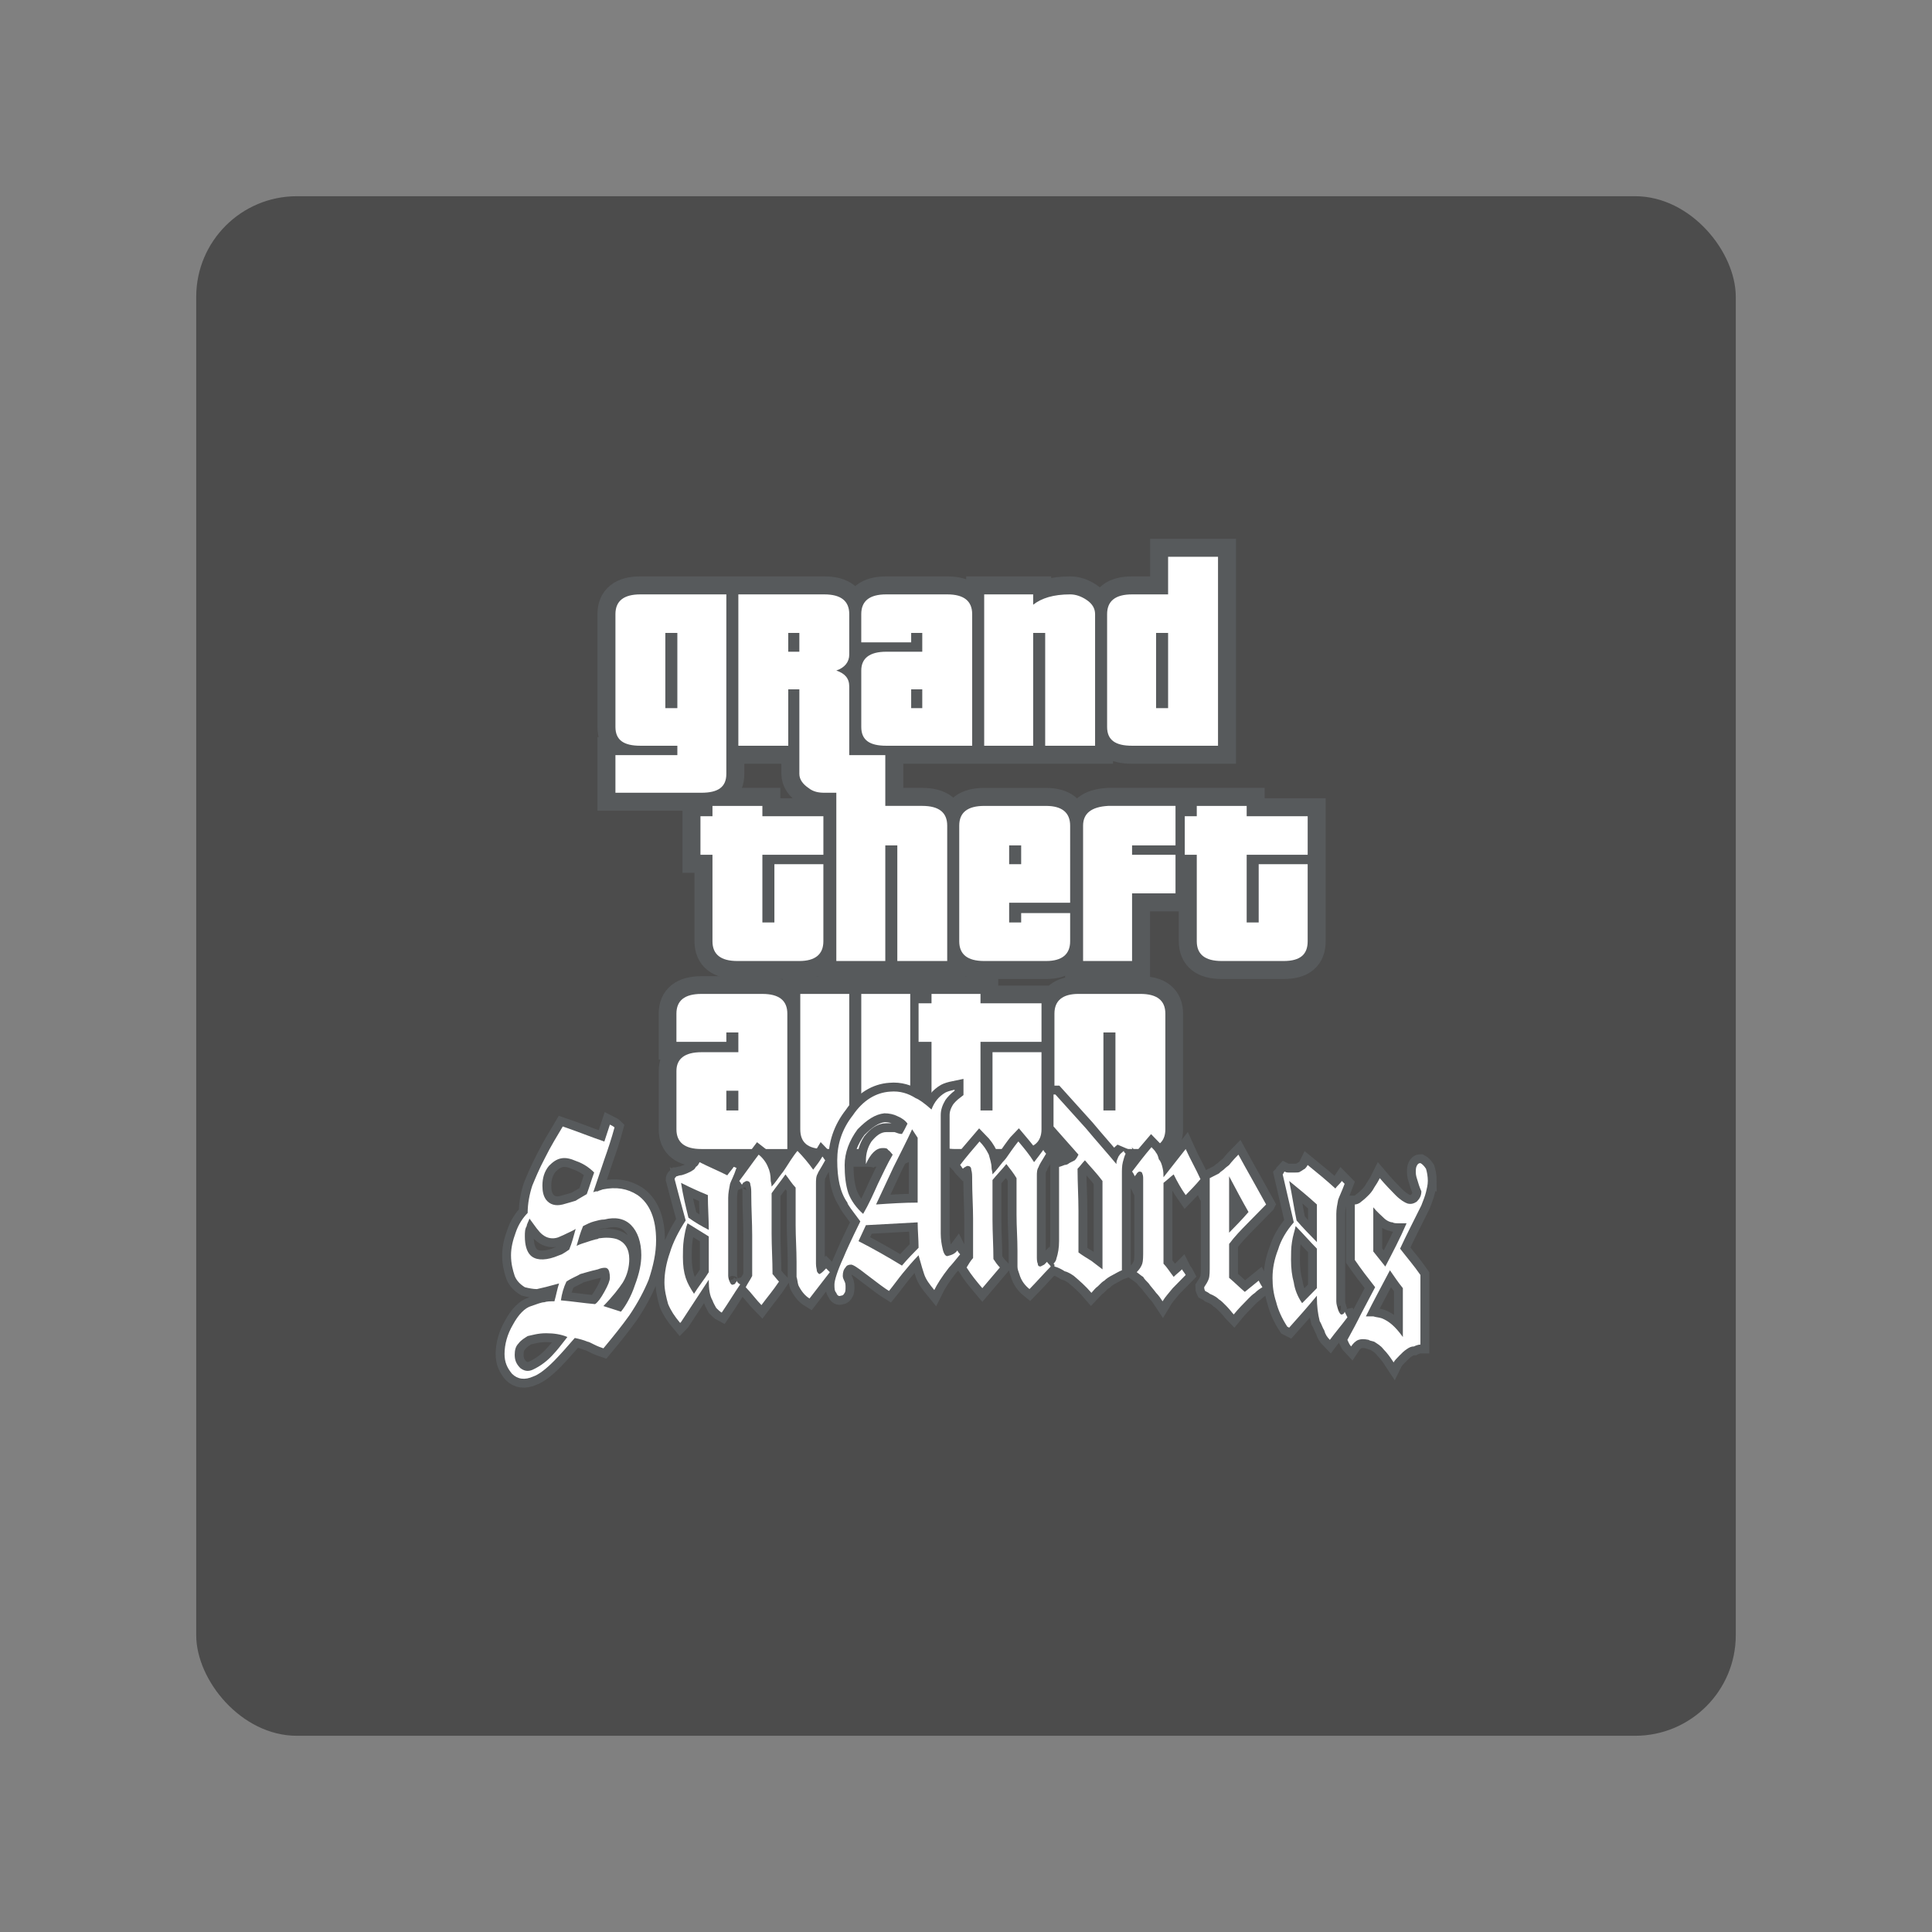 <?xml version="1.0" encoding="UTF-8" standalone="no"?>
<svg
   xmlns:dc="http://purl.org/dc/elements/1.1/"
   xmlns:cc="http://creativecommons.org/ns#"
   xmlns:rdf="http://www.w3.org/1999/02/22-rdf-syntax-ns#"
   xmlns:svg="http://www.w3.org/2000/svg"
   xmlns="http://www.w3.org/2000/svg"
   xmlns:sodipodi="http://sodipodi.sourceforge.net/DTD/sodipodi-0.dtd"
   xmlns:inkscape="http://www.inkscape.org/namespaces/inkscape"
   sodipodi:docname="gta_san_andreas.svg"
   inkscape:version="1.0.1 (3bc2e813f5, 2020-09-07)"
   version="1.1"
   id="svg2"
   viewBox="0 0 192 192"
   height="192"
   width="192"
   inkscape:export-filename="/home/jphilippe/inkscape/icônes/delta-github/png/gta_san_andreas.png"
   inkscape:export-xdpi="96"
   inkscape:export-ydpi="96">
  <rect x="0" y="0" width="192" height="192" fill="#808080" stroke="none"/>
  <sodipodi:namedview
     inkscape:document-rotation="0"
     inkscape:window-maximized="1"
     inkscape:window-y="30"
     inkscape:window-x="1920"
     inkscape:window-height="1022"
     inkscape:window-width="1680"
     units="px"
     showgrid="false"
     inkscape:current-layer="layer1"
     inkscape:document-units="px"
     inkscape:cy="-87.087035"
     inkscape:cx="-68.281852"
     inkscape:zoom="0.70710677"
     inkscape:pageshadow="2"
     inkscape:pageopacity="0.0"
     borderopacity="1.0"
     bordercolor="#666666"
     pagecolor="#ffffff"
     id="base"
     inkscape:snap-bbox="false"
     inkscape:object-paths="true"
     inkscape:snap-nodes="true"
     showguides="true"
     inkscape:guide-bbox="true"
     inkscape:snap-object-midpoints="true"
     inkscape:snap-center="true"
     inkscape:snap-global="true"
     inkscape:snap-intersection-paths="true"
     inkscape:snap-smooth-nodes="true"
     inkscape:snap-midpoints="true" />
  <defs
     id="defs4" />
  <g
     transform="translate(0,-860.362)"
     id="layer1"
     inkscape:groupmode="layer"
     inkscape:label="Calque 1">
    <g
       id="g944"
       transform="translate(0,-2.2617187e-5)">
      <rect
         style="fill:#4c4c4c;fill-opacity:1;fill-rule:evenodd;stroke:none;stroke-opacity:1"
         width="153"
         height="153"
         x="19.5"
         y="879.862"
         rx="10"
         id="rect955-3"
         ry="10" />
      <g
         id="g1323-6"
         transform="matrix(1.288,0,0,1.288,-27.631,-275.857)"
         style="stroke-width:0.776">
        <path
           id="path1166-7"
           fill="none"
           stroke="#000000"
           stroke-width="2.776"
           stroke-miterlimit="2.613"
           d="m 73.715,930.993 h -0.927 v 5.803 h 0.927 z m 48.634,23.791 c 0,1.015 -0.57,1.523 -1.854,1.523 H 115.718 c -1.284,0 -1.925,-0.507 -1.925,-1.523 v -6.673 h -0.927 v -2.974 h 0.927 v -0.798 h 3.85 v 0.798 h 4.707 v 2.974 h -4.707 v 5.222 h 0.927 v -4.497 h 3.779 z m -13.549,-3.699 v 5.222 h -3.779 v -10.445 c 0,-0.943 0.642,-1.451 1.925,-1.523 h 5.206 v 3.047 h -3.352 v 0.725 h 3.352 v 2.974 z m -8.557,-3.699 h -0.927 v 1.451 h 0.927 z m 3.779,7.398 c 0,1.015 -0.642,1.523 -1.854,1.523 h -4.778 c -1.284,0 -1.925,-0.507 -1.925,-1.523 v -8.921 c 0,-1.015 0.642,-1.523 1.925,-1.523 h 4.778 c 1.212,0 1.854,0.507 1.854,1.523 V 951.81 h -4.706 v 1.523 h 0.927 v -0.725 h 3.779 z m -13.335,1.523 v -8.921 h -0.927 v 8.921 h -3.779 v -12.983 h -0.927 c -0.428,0 -0.856,-0.073 -1.212,-0.363 -0.428,-0.29 -0.713,-0.653 -0.713,-1.088 v -6.528 h -0.856 v 4.352 h -3.851 v -11.678 h 6.632 c 1.284,0 1.925,0.508 1.925,1.523 v 3.119 c 0,0.58 -0.356,1.015 -0.998,1.233 0.642,0.218 0.998,0.58 0.998,1.233 v 5.295 h 2.781 v 2.901 0 1.015 h 2.852 c 1.284,0 1.925,0.507 1.925,1.523 v 10.445 z m -5.705,-1.523 c 0,1.015 -0.642,1.523 -1.854,1.523 h -4.778 c -1.284,0 -1.925,-0.507 -1.925,-1.523 v -6.673 h -0.927 v -2.974 h 0.927 v -0.798 h 3.851 v 0.798 h 4.707 v 2.974 h -4.707 v 5.222 h 0.927 v -4.497 h 3.779 z m -7.488,-12.911 c 0,1.015 -0.642,1.451 -1.925,1.451 h -6.632 v -2.901 h 4.778 v -0.726 h -2.852 c -1.284,0 -1.925,-0.435 -1.925,-1.451 v -8.704 c 0,-1.015 0.642,-1.523 1.925,-1.523 h 6.632 z m 5.634,-10.88 h -0.856 v 1.451 h 0.856 z m 9.484,4.352 h -0.856 v 1.451 h 0.856 z m -2.781,4.352 c -1.284,0 -1.925,-0.435 -1.925,-1.451 v -4.352 c 0,-0.943 0.642,-1.451 1.925,-1.451 h 2.781 v -1.451 h -0.856 v 0.726 h -3.851 v -2.176 c 0,-1.015 0.642,-1.523 1.925,-1.523 h 4.707 c 1.284,0 1.925,0.508 1.925,1.523 v 10.154 z m 12.265,0 v -8.704 h -0.927 v 8.704 h -3.779 v -11.678 h 3.779 v 0.798 c 0.642,-0.508 1.569,-0.798 2.852,-0.798 0.428,0 0.855,0.145 1.283,0.435 0.428,0.29 0.642,0.653 0.642,1.088 v 10.154 z m 9.484,-8.704 h -0.927 v 5.803 h 0.927 z m -2.781,8.704 c -1.283,0 -1.925,-0.435 -1.925,-1.451 v -8.704 c 0,-1.015 0.642,-1.523 1.925,-1.523 h 2.781 v -2.901 h 3.851 v 14.579 z"
           style="stroke:#575a5c;stroke-opacity:1" />
        <path
           id="path1168-5"
           fill="#ffffff"
           d="m 73.715,930.993 h -0.927 v 5.803 h 0.927 z m 48.634,23.791 c 0,1.015 -0.57,1.523 -1.854,1.523 H 115.718 c -1.284,0 -1.925,-0.508 -1.925,-1.523 v -6.673 h -0.927 v -2.974 h 0.927 v -0.798 h 3.85 v 0.798 h 4.707 v 2.974 h -4.707 v 5.222 h 0.927 v -4.497 h 3.779 z m -13.549,-3.699 v 5.222 h -3.779 v -10.445 c 0,-0.943 0.642,-1.451 1.925,-1.523 h 5.206 v 3.047 h -3.352 v 0.725 h 3.352 v 2.974 z m -8.557,-3.699 h -0.927 v 1.451 h 0.927 z m 3.779,7.398 c 0,1.015 -0.642,1.523 -1.854,1.523 h -4.778 c -1.284,0 -1.925,-0.508 -1.925,-1.523 v -8.921 c 0,-1.015 0.642,-1.523 1.925,-1.523 h 4.778 c 1.212,0 1.854,0.507 1.854,1.523 V 951.81 h -4.706 v 1.523 h 0.927 v -0.725 h 3.779 z m -13.335,1.523 v -8.921 h -0.927 v 8.921 h -3.779 v -12.983 h -0.927 c -0.428,0 -0.856,-0.073 -1.212,-0.363 -0.428,-0.29 -0.713,-0.653 -0.713,-1.088 v -6.528 h -0.856 v 4.352 h -3.851 v -11.678 h 6.632 c 1.284,0 1.925,0.508 1.925,1.523 v 3.119 c 0,0.58 -0.356,1.015 -0.998,1.233 0.642,0.218 0.998,0.58 0.998,1.233 v 5.295 h 2.781 v 2.901 0 1.015 h 2.852 c 1.284,0 1.925,0.507 1.925,1.523 v 10.445 z m -5.705,-1.523 c 0,1.015 -0.642,1.523 -1.854,1.523 h -4.778 c -1.284,0 -1.925,-0.508 -1.925,-1.523 v -6.673 h -0.927 v -2.974 h 0.927 v -0.798 h 3.851 v 0.798 h 4.707 v 2.974 h -4.707 v 5.222 h 0.927 v -4.497 h 3.779 z m -7.488,-12.911 c 0,1.015 -0.642,1.451 -1.925,1.451 h -6.632 v -2.901 h 4.778 v -0.726 h -2.852 c -1.284,0 -1.925,-0.435 -1.925,-1.451 v -8.704 c 0,-1.015 0.642,-1.523 1.925,-1.523 h 6.632 z m 5.634,-10.88 h -0.856 v 1.451 h 0.856 z m 9.484,4.352 h -0.856 v 1.451 h 0.856 z m -2.781,4.352 c -1.284,0 -1.925,-0.435 -1.925,-1.451 v -4.352 c 0,-0.943 0.642,-1.451 1.925,-1.451 h 2.781 v -1.451 h -0.856 v 0.726 h -3.851 v -2.176 c 0,-1.015 0.642,-1.523 1.925,-1.523 h 4.707 c 1.284,0 1.925,0.508 1.925,1.523 v 10.154 z m 12.265,0 v -8.704 h -0.927 v 8.704 h -3.779 v -11.678 h 3.779 v 0.798 c 0.642,-0.508 1.569,-0.798 2.852,-0.798 0.428,0 0.855,0.145 1.283,0.435 0.428,0.29 0.642,0.653 0.642,1.088 v 10.154 z m 9.484,-8.704 h -0.927 v 5.803 h 0.927 z m -2.781,8.704 c -1.283,0 -1.925,-0.435 -1.925,-1.451 v -8.704 c 0,-1.015 0.642,-1.523 1.925,-1.523 h 2.781 v -2.901 h 3.851 v 14.579 z"
           style="stroke-width:0.315" />
        <path
           id="path1170-3"
           fill="none"
           stroke="#000000"
           stroke-width="2.734"
           stroke-miterlimit="2.613"
           d="m 78.422,966.317 h -0.927 v 1.522 h 0.927 z m -2.852,4.497 c -1.284,0 -1.925,-0.508 -1.925,-1.523 v -4.498 c 0,-0.942 0.642,-1.45 1.925,-1.45 h 2.852 v -1.523 h -0.927 v 0.725 h -3.851 v -2.176 c 0,-1.016 0.642,-1.523 1.925,-1.523 h 4.707 c 1.284,0 1.925,0.507 1.925,1.523 v 10.445 z m 16.116,-1.523 c 0,1.015 -0.642,1.523 -1.854,1.523 h -4.777 c -1.284,0 -1.854,-0.508 -1.854,-1.523 v -10.445 h 3.779 v 8.994 h 0.927 v -8.994 h 3.779 z m 10.126,0 c 0,1.015 -0.642,1.523 -1.854,1.523 h -4.778 c -1.284,0 -1.854,-0.508 -1.854,-1.523 v -6.746 h -0.998 v -2.974 h 0.998 v -0.725 h 3.779 v 0.725 h 4.707 v 2.974 h -4.707 v 5.295 h 0.927 v -4.497 h 3.779 z m 5.705,-7.471 h -0.927 v 6.02 h 0.927 z m 3.851,7.471 c 0,1.015 -0.642,1.523 -1.925,1.523 h -4.778 c -1.212,0 -1.854,-0.508 -1.854,-1.523 v -8.922 c 0,-1.016 0.642,-1.523 1.854,-1.523 h 4.778 c 1.283,0 1.925,0.507 1.925,1.523 z"
           style="fill:#575a5c;fill-opacity:1;stroke:#575a5c;stroke-opacity:1" />
        <path
           id="path1172-5"
           fill="#ffffff"
           d="m 78.422,966.317 h -0.927 v 1.522 h 0.927 z m -2.852,4.497 c -1.284,0 -1.925,-0.508 -1.925,-1.523 v -4.498 c 0,-0.942 0.642,-1.45 1.925,-1.45 h 2.852 v -1.523 h -0.927 v 0.725 h -3.851 v -2.176 c 0,-1.016 0.642,-1.523 1.925,-1.523 h 4.707 c 1.284,0 1.925,0.507 1.925,1.523 v 10.445 z"
           style="stroke-width:0.315" />
        <path
           id="path1174-6"
           fill="#ffffff"
           d="m 91.685,969.29 c 0,1.015 -0.642,1.523 -1.854,1.523 h -4.777 c -1.284,0 -1.854,-0.508 -1.854,-1.523 v -10.445 h 3.779 v 8.994 h 0.927 v -8.994 h 3.779 z"
           style="stroke-width:0.315" />
        <path
           id="path1176-2"
           fill="#ffffff"
           d="m 101.812,969.29 c 0,1.015 -0.642,1.523 -1.854,1.523 h -4.778 c -1.284,0 -1.854,-0.508 -1.854,-1.523 v -6.746 h -0.998 v -2.974 h 0.998 v -0.725 h 3.779 v 0.725 h 4.707 v 2.974 h -4.707 v 5.295 h 0.927 v -4.497 h 3.779 z"
           style="stroke-width:0.315" />
        <path
           id="path1178-9"
           fill="#ffffff"
           d="m 107.517,961.819 h -0.927 v 6.02 h 0.927 z m 3.851,7.471 c 0,1.015 -0.642,1.523 -1.925,1.523 h -4.778 c -1.212,0 -1.854,-0.508 -1.854,-1.523 v -8.922 c 0,-1.016 0.642,-1.523 1.854,-1.523 h 4.778 c 1.283,0 1.925,0.507 1.925,1.523 z"
           style="stroke-width:0.315" />
        <path
           id="path1180-1"
           fill="none"
           stroke="#000000"
           stroke-width="1.367"
           stroke-miterlimit="2.613"
           d="m 72.075,977.848 c 0,1.016 -0.214,1.959 -0.57,3.047 -0.356,0.871 -0.856,1.814 -1.497,2.757 -0.571,0.799 -1.212,1.596 -1.997,2.539 -0.214,-0.073 -0.428,-0.144 -0.713,-0.29 -0.285,-0.144 -0.428,-0.218 -0.499,-0.218 -0.357,-0.144 -0.642,-0.218 -0.998,-0.29 -0.57,0.652 -1.07,1.233 -1.569,1.741 -0.642,0.653 -1.212,1.089 -1.64,1.233 -0.642,0.29 -1.212,0.217 -1.64,-0.218 -0.357,-0.435 -0.571,-0.87 -0.571,-1.524 0,-0.725 0.214,-1.523 0.642,-2.248 0.428,-0.798 0.927,-1.306 1.426,-1.45 0.428,-0.145 0.784,-0.291 0.998,-0.291 0.214,-0.073 0.428,-0.073 0.784,-0.073 0.143,-0.507 0.214,-0.943 0.357,-1.377 -0.785,0.218 -1.355,0.363 -1.711,0.435 -0.285,0 -0.642,-0.072 -0.927,-0.144 -0.356,-0.218 -0.642,-0.507 -0.784,-0.87 -0.143,-0.435 -0.285,-0.943 -0.285,-1.596 0,-0.581 0.143,-1.161 0.357,-1.74 0.214,-0.653 0.57,-1.161 0.927,-1.525 0,-0.725 0.143,-1.45 0.356,-2.103 0.214,-0.508 0.499,-1.233 0.998,-2.176 0.428,-0.87 0.927,-1.668 1.355,-2.393 1.07,0.363 2.139,0.798 3.209,1.161 0.143,-0.435 0.285,-0.871 0.428,-1.306 0.143,0.072 0.285,0.145 0.356,0.217 -0.214,0.798 -0.499,1.669 -0.784,2.466 -0.285,0.871 -0.571,1.669 -0.856,2.539 0.143,-0.073 0.214,-0.073 0.356,-0.073 0.071,-0.072 0.214,-0.072 0.356,-0.145 1.07,-0.218 1.925,-0.072 2.71,0.435 0.927,0.652 1.426,1.813 1.426,3.481 z m -4.778,-5.222 c -0.428,-0.435 -0.927,-0.725 -1.355,-0.87 -0.499,-0.218 -0.856,-0.291 -1.212,-0.218 -0.356,0.072 -0.642,0.29 -0.927,0.58 -0.356,0.435 -0.499,0.943 -0.499,1.523 0,0.435 0.071,0.797 0.285,1.088 0.285,0.363 0.713,0.507 1.284,0.363 0.499,-0.144 0.784,-0.218 0.998,-0.29 0.214,-0.145 0.499,-0.291 0.856,-0.509 0.214,-0.581 0.356,-1.089 0.57,-1.669 z m 3.637,6.383 c 0,-1.015 -0.285,-1.814 -0.785,-2.321 -0.499,-0.508 -1.212,-0.653 -2.068,-0.435 -0.285,0 -0.499,0.073 -0.785,0.145 -0.285,0.073 -0.57,0.218 -0.856,0.363 -0.214,0.509 -0.356,1.016 -0.499,1.524 0.285,-0.144 0.57,-0.218 0.784,-0.29 0.214,-0.073 0.428,-0.145 0.713,-0.217 0.143,0 0.214,-0.073 0.214,-0.073 0.499,-0.072 0.998,-0.072 1.426,0.073 0.57,0.217 0.927,0.725 0.927,1.523 0,0.581 -0.143,1.233 -0.499,1.814 -0.285,0.435 -0.784,1.088 -1.497,1.814 0.428,0.145 0.927,0.29 1.355,0.435 0.356,-0.435 0.784,-1.161 1.07,-2.031 0.357,-0.944 0.499,-1.669 0.499,-2.322 z m -5.063,-2.031 c -0.214,0.145 -0.428,0.218 -0.713,0.363 -0.285,0.146 -0.499,0.218 -0.642,0.291 -0.428,0.144 -0.856,0.072 -1.212,-0.218 -0.285,-0.218 -0.57,-0.653 -0.998,-1.233 -0.071,0.218 -0.214,0.435 -0.214,0.58 -0.143,0.218 -0.143,0.508 -0.143,0.798 0,0.653 0.143,1.161 0.428,1.45 0.357,0.363 0.998,0.435 1.854,0.145 0.214,-0.073 0.357,-0.145 0.57,-0.217 0.143,-0.073 0.357,-0.218 0.57,-0.363 0.214,-0.508 0.357,-1.089 0.5,-1.597 z m 2.639,3.772 c 0,-0.363 -0.071,-0.652 -0.214,-0.725 -0.071,-0.073 -0.357,-0.073 -0.713,0.073 -0.642,0.144 -1.07,0.29 -1.355,0.363 -0.214,0.145 -0.642,0.29 -1.07,0.58 -0.214,0.435 -0.357,0.943 -0.428,1.45 0.856,0.072 1.783,0.218 2.638,0.29 0.214,-0.145 0.428,-0.435 0.713,-0.943 0.286,-0.509 0.428,-0.871 0.428,-1.089 z m -3.28,4.569 c -0.499,-0.218 -1.07,-0.291 -1.64,-0.291 -0.642,0 -1.07,0.146 -1.426,0.218 -0.214,0.145 -0.499,0.291 -0.713,0.58 -0.214,0.218 -0.285,0.507 -0.285,0.871 0,0.435 0.143,0.725 0.428,1.015 0.285,0.218 0.57,0.291 0.927,0.146 0.642,-0.291 1.212,-0.726 1.711,-1.306 0.142,-0.144 0.499,-0.58 0.998,-1.232 z m 13.335,-4.062 c -0.499,0.726 -0.927,1.451 -1.426,2.176 -0.143,-0.073 -0.285,-0.218 -0.428,-0.363 -0.071,-0.145 -0.214,-0.363 -0.285,-0.58 -0.214,-0.363 -0.285,-0.871 -0.285,-1.523 v -0.073 c -0.713,1.089 -1.426,2.176 -2.139,3.264 l -0.071,0.073 c -0.428,-0.508 -0.713,-0.943 -0.927,-1.451 -0.143,-0.507 -0.285,-1.088 -0.285,-1.668 0,-0.725 0.143,-1.523 0.428,-2.321 0.214,-0.725 0.642,-1.595 1.212,-2.465 -0.285,-1.016 -0.571,-2.103 -0.856,-3.192 0,-0.072 0.071,-0.145 0.143,-0.217 0.071,0 0.214,-0.073 0.285,-0.073 0.143,0 0.285,-0.073 0.499,-0.145 0.143,-0.073 0.356,-0.146 0.428,-0.218 0.143,-0.073 0.214,-0.145 0.285,-0.291 0.143,-0.072 0.214,-0.218 0.285,-0.363 0.713,0.363 1.426,0.653 2.139,1.016 0.143,-0.218 0.356,-0.435 0.499,-0.653 0.071,0 0.143,0.073 0.214,0.073 -0.214,0.653 -0.428,1.016 -0.499,1.233 -0.071,0.363 -0.143,0.725 -0.143,1.088 0,1.015 0,2.031 0,3.047 0,0.942 0,1.957 0,2.974 0,0.144 0.071,0.363 0.143,0.507 0.071,0.144 0.143,0.218 0.285,0.144 0.071,0 0.143,-0.073 0.143,-0.144 0.071,0 0.071,-0.072 0.071,-0.145 0.072,0.144 0.143,0.216 0.286,0.289 z m -2.425,-4.206 c 0,-0.87 -0.071,-1.741 -0.071,-2.684 -0.713,-0.291 -1.355,-0.581 -2.068,-0.943 0.143,0.943 0.357,1.814 0.571,2.684 0.499,0.362 0.998,0.652 1.569,0.943 z m 0,3.263 c 0,-0.943 0,-1.813 0,-2.756 -0.571,-0.363 -1.07,-0.652 -1.64,-1.016 -0.143,0.363 -0.214,0.798 -0.285,1.233 -0.071,0.507 -0.071,0.943 -0.071,1.377 0,0.653 0.071,1.16 0.214,1.596 0.143,0.435 0.356,0.798 0.642,1.233 0.357,-0.58 0.784,-1.088 1.141,-1.669 z m 9.342,0 c -0.499,0.653 -1.07,1.378 -1.569,2.032 -0.357,-0.218 -0.642,-0.58 -0.856,-1.016 -0.071,-0.218 -0.071,-0.435 -0.143,-0.652 0,-0.218 0,-0.58 0,-1.16 0,-0.943 -0.071,-1.885 -0.071,-2.829 0,-0.944 0,-1.959 0,-2.901 -0.285,-0.29 -0.499,-0.653 -0.784,-1.016 -0.356,0.508 -0.713,0.943 -1.07,1.451 0,1.015 0,2.031 0,3.118 0,1.016 0.071,2.031 0.071,3.119 0.143,0.145 0.285,0.363 0.499,0.58 -0.428,0.652 -0.927,1.233 -1.355,1.813 -0.428,-0.435 -0.785,-0.943 -1.212,-1.378 0.143,-0.29 0.356,-0.581 0.499,-0.87 0,-1.016 0,-2.103 0,-3.119 0,-1.015 -0.071,-2.103 -0.071,-3.118 0,-0.363 0,-0.58 -0.071,-0.798 0,-0.218 -0.143,-0.29 -0.285,-0.29 -0.071,0 -0.143,0.072 -0.285,0.144 0,0.073 -0.071,0.073 -0.071,0.144 -0.071,-0.072 -0.143,-0.217 -0.214,-0.29 0.499,-0.653 0.998,-1.378 1.497,-2.032 0.285,0.218 0.57,0.58 0.713,0.943 0.143,0.291 0.214,0.653 0.214,1.016 0,0.145 0.071,0.291 0.071,0.507 0.285,-0.29 0.499,-0.652 0.785,-1.015 0.071,-0.073 0.214,-0.291 0.356,-0.508 0.499,-0.797 0.785,-1.16 0.856,-1.233 0.428,0.435 0.856,0.943 1.212,1.45 0.285,-0.363 0.499,-0.652 0.713,-1.015 0.071,0.072 0.143,0.217 0.214,0.29 -0.356,0.653 -0.57,0.943 -0.57,1.016 -0.143,0.218 -0.143,0.507 -0.143,0.798 0,1.015 0,2.031 0,3.046 0,1.089 0,2.103 0,3.119 0,0.29 0.071,0.435 0.071,0.581 0.071,0.144 0.143,0.217 0.214,0.217 0,0 0.143,-0.073 0.285,-0.217 0.071,-0.073 0.143,-0.144 0.214,-0.218 0.071,0.072 0.214,0.217 0.285,0.289 z m 10.055,-1.378 c -0.356,0.435 -0.642,0.797 -0.856,1.015 -0.57,0.726 -0.927,1.306 -1.141,1.741 -0.357,-0.435 -0.642,-0.798 -0.784,-1.233 -0.071,-0.217 -0.214,-0.653 -0.428,-1.451 -0.428,0.435 -0.856,0.942 -1.212,1.378 -0.356,0.435 -0.713,0.943 -1.07,1.378 -0.357,-0.218 -0.927,-0.653 -1.783,-1.306 -0.642,-0.508 -0.998,-0.726 -1.141,-0.726 -0.214,0 -0.356,0.073 -0.428,0.218 -0.143,0.146 -0.214,0.363 -0.214,0.653 0,0.144 0.071,0.29 0.143,0.435 0.071,0.144 0.071,0.29 0.071,0.435 0,0.144 0,0.363 -0.071,0.435 -0.071,0.145 -0.143,0.218 -0.285,0.218 -0.143,0.072 -0.285,0 -0.357,-0.218 -0.143,-0.144 -0.143,-0.363 -0.143,-0.653 0,-0.29 0.214,-1.015 0.713,-2.103 0.143,-0.363 0.57,-1.306 1.284,-2.756 -0.642,-0.87 -0.998,-1.306 -0.998,-1.45 -0.57,-0.799 -0.784,-1.886 -0.784,-3.265 0,-1.233 0.357,-2.393 1.212,-3.482 0.785,-1.159 1.783,-1.74 2.852,-1.814 0.785,-0.072 1.426,0.145 1.997,0.507 0.214,0.073 0.642,0.363 1.212,0.871 0.214,-0.58 0.571,-1.016 1.07,-1.306 0.143,-0.073 0.356,-0.145 0.713,-0.218 v 0.073 c -0.285,0.217 -0.57,0.507 -0.713,0.725 -0.214,0.363 -0.357,0.725 -0.357,1.16 0,1.523 0,3.047 0,4.569 0,1.522 0,3.047 0,4.569 0,0.435 0.071,0.87 0.143,1.16 0.071,0.363 0.214,0.581 0.356,0.581 0.285,-0.073 0.57,-0.144 0.784,-0.435 0.073,0.148 0.144,0.22 0.215,0.293 z m -3.28,-3.989 c 0,-0.87 0,-1.668 0,-2.539 0,-0.798 0,-1.668 0,-2.466 -0.143,-0.218 -0.285,-0.435 -0.428,-0.652 -0.428,0.943 -0.927,1.886 -1.426,2.901 -0.428,0.943 -0.927,1.959 -1.355,2.901 1.07,-0.073 2.14,-0.145 3.21,-0.145 z m -0.784,-6.093 c -0.143,-0.218 -0.428,-0.435 -0.784,-0.58 -0.285,-0.145 -0.642,-0.218 -0.998,-0.218 -0.713,0.073 -1.355,0.508 -2.068,1.233 -0.642,0.87 -0.998,1.813 -0.998,2.756 0,0.799 0.071,1.523 0.285,2.176 0.214,0.58 0.642,1.16 1.141,1.596 0.428,-0.725 0.784,-1.524 1.141,-2.321 0.357,-0.726 0.713,-1.524 1.141,-2.249 -0.143,-0.145 -0.214,-0.29 -0.356,-0.363 -0.071,-0.145 -0.214,-0.145 -0.428,-0.145 -0.499,0 -0.927,0.435 -1.284,1.233 0,0 0,-0.145 0,-0.29 0,-0.507 0.143,-1.016 0.428,-1.45 0.357,-0.435 0.713,-0.725 1.141,-0.725 0.356,0 0.57,0 0.642,0 0.214,0.072 0.356,0.145 0.57,0.145 0.143,-0.217 0.286,-0.508 0.428,-0.798 z m 0.856,9.574 c 0,-0.652 -0.071,-1.306 -0.071,-1.958 -1.284,0.073 -2.638,0.145 -3.993,0.218 -0.214,0.435 -0.357,0.797 -0.571,1.233 1.141,0.58 2.282,1.233 3.352,1.886 0.428,-0.507 0.856,-0.943 1.284,-1.378 z m 10.198,1.451 c -0.571,0.58 -1.07,1.161 -1.64,1.74 -0.357,-0.29 -0.641,-0.652 -0.784,-1.16 -0.072,-0.217 -0.143,-0.363 -0.143,-0.58 0,-0.291 0,-0.653 0,-1.233 0,-0.943 -0.072,-1.813 -0.072,-2.756 0,-0.943 0,-1.886 0,-2.829 -0.213,-0.363 -0.499,-0.725 -0.785,-1.089 -0.356,0.435 -0.713,0.798 -1.07,1.233 0,1.016 0,2.031 0,3.047 0,1.016 0.071,2.031 0.071,3.047 0.143,0.218 0.286,0.435 0.499,0.652 -0.499,0.58 -0.927,1.089 -1.355,1.596 -0.428,-0.507 -0.855,-1.016 -1.212,-1.596 0.143,-0.218 0.285,-0.507 0.499,-0.725 0,-1.015 0,-2.031 0,-3.047 0,-0.943 -0.071,-1.958 -0.071,-2.974 0,-0.363 0,-0.581 -0.071,-0.799 0,-0.218 -0.143,-0.29 -0.286,-0.29 -0.071,0 -0.143,0.072 -0.285,0.144 0,0 0,0 -0.071,0.073 -0.071,-0.073 -0.143,-0.217 -0.214,-0.291 0.499,-0.652 0.998,-1.233 1.497,-1.813 0.285,0.29 0.499,0.58 0.714,1.015 0.071,0.291 0.213,0.653 0.213,1.016 0,0.145 0.072,0.29 0.072,0.507 0.285,-0.29 0.499,-0.58 0.785,-0.943 0.071,-0.072 0.214,-0.218 0.357,-0.434 0.499,-0.726 0.784,-1.089 0.855,-1.161 0.428,0.508 0.855,1.015 1.212,1.596 0.285,-0.363 0.499,-0.652 0.713,-0.943 0.071,0.146 0.143,0.218 0.214,0.291 -0.357,0.58 -0.57,0.943 -0.57,1.015 -0.143,0.218 -0.143,0.435 -0.143,0.726 0,1.015 0,2.031 0,3.046 0,1.089 0,2.103 0,3.119 0,0.218 0,0.435 0.071,0.58 0,0.145 0.072,0.218 0.214,0.218 0,0 0.143,-0.073 0.285,-0.146 0.072,-0.072 0.143,-0.144 0.214,-0.216 0.073,0.144 0.216,0.216 0.288,0.362 z m 5.776,-8.704 c -0.072,0.145 -0.143,0.363 -0.214,0.652 -0.071,0.291 -0.071,0.58 -0.071,0.943 0,1.233 0,2.466 0,3.7 0,1.233 0,2.466 0,3.699 -0.214,0.073 -0.428,0.218 -0.713,0.363 -0.285,0.146 -0.499,0.291 -0.642,0.435 -0.143,0.073 -0.285,0.218 -0.499,0.435 -0.214,0.144 -0.357,0.363 -0.499,0.507 -0.428,-0.507 -0.927,-0.943 -1.355,-1.306 -0.214,-0.145 -0.428,-0.291 -0.713,-0.363 -0.214,-0.144 -0.499,-0.291 -0.785,-0.363 0,-0.073 0,-0.073 0,-0.146 l -0.071,-0.072 c 0.143,-0.144 0.214,-0.291 0.214,-0.363 0.143,-0.435 0.214,-0.871 0.214,-1.378 0,-0.943 0,-1.886 0,-2.829 0,-1.016 0,-1.959 0,-2.901 0.071,0 0.214,-0.072 0.428,-0.145 0.143,0 0.285,-0.073 0.356,-0.144 0.143,-0.073 0.285,-0.144 0.428,-0.218 0.143,-0.144 0.214,-0.29 0.285,-0.435 -0.642,-0.725 -1.284,-1.45 -1.925,-2.176 0,-0.871 0,-1.668 0,-2.466 h 0.143 c 0.785,0.87 1.569,1.741 2.354,2.61 0.785,0.943 1.568,1.814 2.353,2.756 0,-0.073 0,-0.217 0.072,-0.363 0.071,-0.144 0.071,-0.216 0.143,-0.29 0.071,-0.144 0.214,-0.218 0.357,-0.363 -0.002,0.074 0.07,0.146 0.141,0.219 z m -1.783,8.922 c 0,-1.161 0,-2.321 0,-3.409 0,-1.161 0,-2.321 0,-3.409 -0.428,-0.58 -0.927,-1.089 -1.355,-1.596 -0.214,0.218 -0.356,0.435 -0.57,0.653 0,1.088 0.071,2.176 0.071,3.263 0,1.089 0,2.103 0,3.191 0.285,0.218 0.642,0.435 0.998,0.653 0.285,0.218 0.57,0.436 0.856,0.653 z m 7.559,-6.963 c -0.357,0.435 -0.785,0.87 -1.141,1.233 -0.357,-0.507 -0.642,-1.016 -0.927,-1.596 -0.285,0.218 -0.499,0.435 -0.785,0.653 0,1.088 0,2.103 0,3.118 0,1.016 0,2.103 0,3.119 0.285,0.29 0.499,0.652 0.785,1.016 0.214,-0.218 0.428,-0.363 0.642,-0.58 0.071,0.144 0.214,0.29 0.285,0.434 -0.357,0.363 -0.642,0.653 -0.998,1.016 -0.285,0.363 -0.57,0.652 -0.785,1.015 -0.143,-0.217 -0.286,-0.435 -0.499,-0.652 -0.213,-0.291 -0.428,-0.507 -0.57,-0.725 -0.214,-0.218 -0.357,-0.363 -0.428,-0.507 -0.143,-0.073 -0.285,-0.218 -0.499,-0.363 0.214,-0.217 0.357,-0.435 0.428,-0.652 0.071,-0.218 0.071,-0.58 0.071,-1.088 0,-0.871 0,-1.668 0,-2.466 0,-0.798 0,-1.669 0,-2.466 0,-0.218 0,-0.363 0,-0.508 0,-0.145 0,-0.29 -0.071,-0.435 0,-0.073 -0.072,-0.146 -0.214,-0.146 -0.072,0 -0.143,0.073 -0.214,0.146 0,0.072 -0.071,0.072 -0.143,0.218 -0.071,-0.146 -0.143,-0.291 -0.214,-0.363 0.499,-0.652 0.998,-1.306 1.497,-1.885 0.143,0.145 0.286,0.291 0.357,0.435 0.071,0.073 0.143,0.218 0.214,0.507 0.143,0.146 0.214,0.363 0.285,0.653 0.071,0.29 0.071,0.507 0.071,0.725 0.571,-0.725 1.141,-1.45 1.712,-2.176 0.355,0.797 0.783,1.523 1.14,2.321 z m 5.062,1.959 c -0.499,0.507 -0.927,0.942 -1.426,1.45 -0.499,0.508 -0.998,1.016 -1.426,1.596 0,0.87 0,1.813 0,2.61 0.428,0.363 0.784,0.725 1.212,1.088 0.357,-0.29 0.714,-0.581 1.07,-0.87 0.071,0.145 0.143,0.29 0.285,0.507 -0.357,0.218 -0.499,0.363 -0.57,0.435 -0.214,0.145 -0.357,0.29 -0.499,0.435 -0.428,0.434 -0.785,0.797 -1.14,1.233 -0.143,-0.145 -0.286,-0.363 -0.571,-0.652 -0.214,-0.218 -0.428,-0.435 -0.57,-0.508 -0.143,-0.145 -0.357,-0.29 -0.713,-0.435 -0.072,-0.073 -0.214,-0.146 -0.357,-0.218 -0.071,-0.146 -0.071,-0.218 -0.071,-0.291 0.143,-0.218 0.285,-0.435 0.356,-0.652 0.072,-0.218 0.072,-0.58 0.072,-1.089 0,-1.088 0,-2.176 0,-3.336 0,-1.088 0,-2.176 0,-3.336 0.285,-0.144 0.57,-0.291 0.713,-0.363 0.071,-0.073 0.143,-0.146 0.357,-0.291 0.214,-0.218 0.357,-0.29 0.428,-0.363 0,0 0.213,-0.29 0.713,-0.798 0.712,1.305 1.425,2.538 2.138,3.844 z m -1.355,0.58 c -0.499,-0.87 -0.998,-1.813 -1.497,-2.756 0,1.45 0,2.901 0,4.352 0.499,-0.508 0.998,-1.016 1.497,-1.596 z m 7.63,8.124 c -0.428,0.58 -0.927,1.161 -1.355,1.741 -0.214,-0.218 -0.357,-0.435 -0.428,-0.725 -0.143,-0.218 -0.214,-0.508 -0.357,-0.726 -0.143,-0.58 -0.213,-1.16 -0.213,-1.813 v -0.145 c -0.714,0.87 -1.427,1.668 -2.14,2.466 l -0.143,-0.073 c -0.428,-0.652 -0.713,-1.306 -0.856,-1.886 -0.213,-0.652 -0.285,-1.233 -0.285,-1.885 0,-0.725 0.143,-1.45 0.428,-2.176 0.214,-0.726 0.642,-1.451 1.212,-2.103 -0.285,-1.233 -0.57,-2.466 -0.856,-3.7 0.071,-0.072 0.071,-0.145 0.143,-0.218 0.143,0.073 0.214,0.073 0.285,0.073 0.143,0 0.356,0 0.499,0 0.214,0 0.357,0 0.428,-0.073 0.143,-0.072 0.213,-0.145 0.356,-0.217 0.071,-0.073 0.143,-0.146 0.214,-0.291 0.713,0.58 1.427,1.161 2.139,1.814 0.143,-0.218 0.357,-0.363 0.499,-0.58 0.072,0.072 0.143,0.144 0.214,0.218 -0.214,0.58 -0.428,1.015 -0.499,1.233 -0.071,0.363 -0.143,0.725 -0.143,1.088 0,1.161 0,2.248 0,3.409 0,1.088 0,2.248 0,3.336 0,0.217 0.071,0.435 0.143,0.653 0.071,0.218 0.143,0.291 0.214,0.363 0.071,0 0.143,0 0.214,-0.073 0,0 0.071,-0.073 0.071,-0.145 0.072,0.144 0.143,0.289 0.214,0.434 z m -2.353,-5.803 c 0,-1.016 0,-1.959 0,-2.901 -0.713,-0.653 -1.426,-1.233 -2.139,-1.814 0.214,1.015 0.357,2.031 0.57,3.047 0.499,0.58 0.998,1.088 1.569,1.668 z m 0,3.554 c 0,-1.016 0,-2.031 0,-3.047 -0.57,-0.58 -1.07,-1.161 -1.64,-1.741 -0.071,0.363 -0.214,0.725 -0.285,1.233 -0.072,0.435 -0.072,0.943 -0.072,1.377 0,0.653 0.072,1.233 0.214,1.741 0.071,0.507 0.285,1.088 0.642,1.596 0.357,-0.362 0.713,-0.725 1.141,-1.161 z m 8.557,-8.269 c 0,0.29 -0.071,0.581 -0.143,0.87 -0.071,0.29 -0.214,0.653 -0.356,1.016 -0.571,1.161 -1.141,2.248 -1.64,3.336 0.499,0.652 1.07,1.306 1.569,2.031 0,0.871 0,1.741 0,2.684 0,0.87 0,1.813 0,2.684 -0.143,0 -0.357,0.072 -0.499,0.145 -0.213,0 -0.356,0.073 -0.57,0.218 -0.214,0.144 -0.357,0.29 -0.57,0.507 -0.214,0.217 -0.357,0.363 -0.428,0.508 -0.285,-0.435 -0.499,-0.726 -0.785,-1.016 -0.214,-0.291 -0.499,-0.435 -0.713,-0.581 -0.214,-0.073 -0.357,-0.073 -0.428,-0.144 -0.357,-0.073 -0.571,-0.073 -0.785,0 -0.214,0.072 -0.428,0.29 -0.57,0.507 -0.143,-0.145 -0.214,-0.363 -0.286,-0.507 0.357,-0.653 0.714,-1.306 1.07,-2.031 0.357,-0.653 0.714,-1.378 1.07,-2.032 -0.57,-0.725 -1.07,-1.377 -1.568,-2.103 0,-1.45 0,-2.829 0,-4.28 0.143,0 0.356,-0.073 0.498,-0.218 0.285,-0.218 0.428,-0.363 0.571,-0.507 0.071,-0.073 0.285,-0.291 0.428,-0.581 0.143,-0.218 0.285,-0.435 0.428,-0.725 0.428,0.507 0.855,0.943 1.212,1.306 0.356,0.363 0.713,0.581 0.927,0.652 0.285,0.073 0.499,0 0.714,-0.144 0.213,-0.218 0.356,-0.435 0.356,-0.799 0,0 -0.143,-0.29 -0.286,-0.797 -0.071,-0.218 -0.143,-0.435 -0.143,-0.653 0,-0.218 0,-0.363 0.072,-0.507 0.07,-0.145 0.143,-0.218 0.285,-0.218 0.143,0.073 0.285,0.218 0.428,0.435 0.072,0.218 0.143,0.582 0.143,0.944 z m -1.64,3.264 c -0.143,0 -0.357,0 -0.57,0 -0.214,0 -0.428,0 -0.499,-0.072 -0.214,0 -0.499,-0.144 -0.713,-0.363 -0.214,-0.218 -0.499,-0.435 -0.785,-0.798 0,1.088 0,2.248 0,3.409 0.285,0.363 0.642,0.798 0.927,1.161 0.57,-1.088 1.142,-2.176 1.64,-3.336 z m -0.285,8.777 c 0,-1.233 0,-2.466 0,-3.772 -0.357,-0.435 -0.642,-0.87 -0.998,-1.378 -0.642,1.233 -1.284,2.393 -1.854,3.555 0.072,0 0.285,0 0.57,0 0.214,0.073 0.428,0.073 0.642,0.145 0.57,0.217 1.07,0.652 1.64,1.45 z m -57.619,-7.471 c 0,1.016 -0.214,1.959 -0.57,3.047 -0.356,0.871 -0.856,1.814 -1.497,2.757 -0.571,0.799 -1.212,1.596 -1.997,2.539 -0.214,-0.073 -0.428,-0.144 -0.713,-0.29 -0.285,-0.144 -0.428,-0.218 -0.499,-0.218 -0.357,-0.144 -0.642,-0.218 -0.998,-0.29 -0.57,0.652 -1.07,1.233 -1.569,1.741 -0.642,0.653 -1.212,1.089 -1.64,1.233 -0.642,0.29 -1.212,0.217 -1.64,-0.218 -0.357,-0.435 -0.571,-0.87 -0.571,-1.524 0,-0.725 0.214,-1.523 0.642,-2.248 0.428,-0.798 0.927,-1.306 1.426,-1.45 0.428,-0.145 0.784,-0.291 0.998,-0.291 0.214,-0.073 0.428,-0.073 0.784,-0.073 0.143,-0.507 0.214,-0.943 0.357,-1.377 -0.785,0.218 -1.355,0.363 -1.711,0.435 -0.285,0 -0.642,-0.072 -0.927,-0.144 -0.356,-0.218 -0.642,-0.507 -0.784,-0.87 -0.143,-0.435 -0.285,-0.943 -0.285,-1.596 0,-0.581 0.143,-1.161 0.357,-1.74 0.214,-0.653 0.57,-1.161 0.927,-1.525 0,-0.725 0.143,-1.45 0.356,-2.103 0.214,-0.508 0.499,-1.233 0.998,-2.176 0.428,-0.87 0.927,-1.668 1.355,-2.393 1.07,0.363 2.139,0.798 3.209,1.161 0.143,-0.435 0.285,-0.871 0.428,-1.306 0.143,0.072 0.285,0.145 0.356,0.217 -0.214,0.798 -0.499,1.669 -0.784,2.466 -0.285,0.871 -0.571,1.669 -0.856,2.539 0.143,-0.073 0.214,-0.073 0.356,-0.073 0.071,-0.072 0.214,-0.072 0.356,-0.145 1.07,-0.218 1.925,-0.072 2.71,0.435 0.927,0.652 1.426,1.813 1.426,3.481 z m -4.778,-5.222 c -0.428,-0.435 -0.927,-0.725 -1.355,-0.87 -0.499,-0.218 -0.856,-0.291 -1.212,-0.218 -0.356,0.072 -0.642,0.29 -0.927,0.58 -0.356,0.435 -0.499,0.943 -0.499,1.523 0,0.435 0.071,0.797 0.285,1.088 0.285,0.363 0.713,0.507 1.284,0.363 0.499,-0.144 0.784,-0.218 0.998,-0.29 0.214,-0.145 0.499,-0.291 0.856,-0.509 0.214,-0.581 0.356,-1.089 0.57,-1.669 z m 3.637,6.383 c 0,-1.015 -0.285,-1.814 -0.785,-2.321 -0.499,-0.508 -1.212,-0.653 -2.068,-0.435 -0.285,0 -0.499,0.073 -0.785,0.145 -0.285,0.073 -0.57,0.218 -0.856,0.363 -0.214,0.509 -0.356,1.016 -0.499,1.524 0.285,-0.144 0.57,-0.218 0.784,-0.29 0.214,-0.073 0.428,-0.145 0.713,-0.217 0.143,0 0.214,-0.073 0.214,-0.073 0.499,-0.072 0.998,-0.072 1.426,0.073 0.57,0.217 0.927,0.725 0.927,1.523 0,0.581 -0.143,1.233 -0.499,1.814 -0.285,0.435 -0.784,1.088 -1.497,1.814 0.428,0.145 0.927,0.29 1.355,0.435 0.356,-0.435 0.784,-1.161 1.07,-2.031 0.357,-0.944 0.499,-1.669 0.499,-2.322 z m -5.063,-2.031 c -0.214,0.145 -0.428,0.218 -0.713,0.363 -0.285,0.146 -0.499,0.218 -0.642,0.291 -0.428,0.144 -0.856,0.072 -1.212,-0.218 -0.285,-0.218 -0.57,-0.653 -0.998,-1.233 -0.071,0.218 -0.214,0.435 -0.214,0.58 -0.143,0.218 -0.143,0.508 -0.143,0.798 0,0.653 0.143,1.161 0.428,1.45 0.357,0.363 0.998,0.435 1.854,0.145 0.214,-0.073 0.357,-0.145 0.57,-0.217 0.143,-0.073 0.357,-0.218 0.57,-0.363 0.214,-0.508 0.357,-1.089 0.5,-1.597 z m 2.639,3.772 c 0,-0.363 -0.071,-0.652 -0.214,-0.725 -0.071,-0.073 -0.357,-0.073 -0.713,0.073 -0.642,0.144 -1.07,0.29 -1.355,0.363 -0.214,0.145 -0.642,0.29 -1.07,0.58 -0.214,0.435 -0.357,0.943 -0.428,1.45 0.856,0.072 1.783,0.218 2.638,0.29 0.214,-0.145 0.428,-0.435 0.713,-0.943 0.286,-0.509 0.428,-0.871 0.428,-1.089 z m -3.28,4.569 c -0.499,-0.218 -1.07,-0.291 -1.64,-0.291 -0.642,0 -1.07,0.146 -1.426,0.218 -0.214,0.145 -0.499,0.291 -0.713,0.58 -0.214,0.218 -0.285,0.507 -0.285,0.871 0,0.435 0.143,0.725 0.428,1.015 0.285,0.218 0.57,0.291 0.927,0.146 0.642,-0.291 1.212,-0.726 1.711,-1.306 0.142,-0.144 0.499,-0.58 0.998,-1.232 z"
           style="stroke:#575a5c;stroke-opacity:1" />
        <path
           id="path1182-2"
           fill="#ffffff"
           d="m 72.075,977.848 c 0,1.016 -0.214,1.959 -0.57,3.047 -0.357,0.871 -0.856,1.814 -1.497,2.757 -0.571,0.799 -1.212,1.596 -1.997,2.539 -0.214,-0.073 -0.428,-0.144 -0.713,-0.29 -0.285,-0.144 -0.428,-0.218 -0.499,-0.218 -0.357,-0.144 -0.642,-0.218 -0.998,-0.291 -0.57,0.653 -1.07,1.233 -1.569,1.741 -0.642,0.653 -1.212,1.089 -1.64,1.233 -0.642,0.29 -1.212,0.217 -1.64,-0.218 -0.357,-0.435 -0.571,-0.87 -0.571,-1.524 0,-0.725 0.214,-1.523 0.642,-2.248 0.428,-0.798 0.927,-1.306 1.426,-1.45 0.428,-0.145 0.784,-0.291 0.998,-0.291 0.214,-0.073 0.428,-0.073 0.784,-0.073 0.143,-0.507 0.214,-0.943 0.357,-1.377 -0.785,0.218 -1.355,0.363 -1.711,0.435 -0.285,0 -0.642,-0.072 -0.927,-0.144 -0.357,-0.218 -0.642,-0.507 -0.784,-0.87 -0.143,-0.435 -0.285,-0.943 -0.285,-1.596 0,-0.581 0.143,-1.161 0.357,-1.74 0.214,-0.653 0.57,-1.161 0.927,-1.525 0,-0.725 0.143,-1.45 0.356,-2.103 0.214,-0.508 0.499,-1.233 0.998,-2.176 0.428,-0.87 0.927,-1.668 1.355,-2.393 1.07,0.363 2.139,0.798 3.209,1.161 0.143,-0.435 0.285,-0.871 0.428,-1.306 0.143,0.072 0.285,0.145 0.356,0.217 -0.214,0.798 -0.499,1.669 -0.784,2.466 -0.285,0.871 -0.571,1.669 -0.856,2.539 0.143,-0.073 0.214,-0.073 0.356,-0.073 0.071,-0.072 0.214,-0.072 0.356,-0.145 1.07,-0.218 1.925,-0.072 2.71,0.435 0.927,0.652 1.426,1.813 1.426,3.481 z m -4.778,-5.222 c -0.428,-0.435 -0.927,-0.725 -1.355,-0.87 -0.499,-0.218 -0.856,-0.291 -1.212,-0.218 -0.356,0.072 -0.642,0.29 -0.927,0.58 -0.356,0.435 -0.499,0.943 -0.499,1.523 0,0.435 0.071,0.797 0.285,1.088 0.285,0.363 0.713,0.507 1.284,0.363 0.499,-0.144 0.784,-0.218 0.998,-0.29 0.214,-0.145 0.499,-0.291 0.856,-0.509 0.214,-0.581 0.356,-1.089 0.57,-1.669 z m 3.637,6.383 c 0,-1.015 -0.285,-1.814 -0.785,-2.321 -0.499,-0.508 -1.212,-0.653 -2.068,-0.435 -0.285,0 -0.499,0.073 -0.785,0.145 -0.285,0.073 -0.57,0.218 -0.856,0.363 -0.214,0.509 -0.356,1.016 -0.499,1.524 0.285,-0.144 0.57,-0.218 0.784,-0.29 0.214,-0.073 0.428,-0.145 0.713,-0.217 0.143,0 0.214,-0.073 0.214,-0.073 0.499,-0.072 0.998,-0.072 1.426,0.073 0.57,0.217 0.927,0.725 0.927,1.523 0,0.581 -0.143,1.233 -0.499,1.814 -0.285,0.435 -0.784,1.088 -1.497,1.814 0.428,0.145 0.927,0.29 1.355,0.435 0.356,-0.435 0.784,-1.161 1.07,-2.031 0.357,-0.944 0.499,-1.669 0.499,-2.322 z m -5.063,-2.031 c -0.214,0.145 -0.428,0.218 -0.713,0.363 -0.285,0.146 -0.499,0.218 -0.642,0.291 -0.428,0.144 -0.856,0.072 -1.212,-0.218 -0.285,-0.218 -0.57,-0.653 -0.998,-1.233 -0.071,0.218 -0.214,0.435 -0.214,0.58 -0.143,0.218 -0.143,0.508 -0.143,0.798 0,0.652 0.143,1.161 0.428,1.45 0.357,0.363 0.998,0.435 1.854,0.145 0.214,-0.073 0.357,-0.145 0.57,-0.217 0.143,-0.073 0.357,-0.218 0.57,-0.363 0.214,-0.508 0.357,-1.089 0.5,-1.597 z m 2.639,3.772 c 0,-0.363 -0.071,-0.652 -0.214,-0.725 -0.071,-0.073 -0.357,-0.073 -0.713,0.073 -0.642,0.144 -1.07,0.29 -1.355,0.363 -0.214,0.145 -0.642,0.29 -1.07,0.58 -0.214,0.435 -0.357,0.943 -0.428,1.45 0.856,0.072 1.783,0.218 2.638,0.29 0.214,-0.145 0.428,-0.435 0.713,-0.943 0.286,-0.509 0.428,-0.871 0.428,-1.089 z m -3.28,4.569 c -0.499,-0.218 -1.07,-0.291 -1.64,-0.291 -0.642,0 -1.07,0.146 -1.426,0.218 -0.214,0.145 -0.499,0.291 -0.713,0.58 -0.214,0.218 -0.285,0.507 -0.285,0.871 0,0.435 0.143,0.725 0.428,1.015 0.285,0.218 0.571,0.291 0.927,0.145 0.642,-0.29 1.212,-0.725 1.711,-1.306 0.143,-0.144 0.499,-0.58 0.998,-1.232 z"
           style="stroke-width:0.315" />
        <path
           id="path1186-7"
           fill="#ffffff"
           d="m 78.565,981.258 c -0.499,0.726 -0.927,1.451 -1.426,2.176 -0.143,-0.073 -0.285,-0.218 -0.428,-0.363 -0.071,-0.145 -0.214,-0.363 -0.285,-0.58 -0.214,-0.363 -0.285,-0.871 -0.285,-1.523 v -0.073 c -0.713,1.089 -1.426,2.176 -2.139,3.264 l -0.071,0.073 c -0.428,-0.508 -0.713,-0.943 -0.927,-1.451 -0.143,-0.507 -0.285,-1.088 -0.285,-1.668 0,-0.725 0.143,-1.523 0.428,-2.321 0.214,-0.725 0.642,-1.595 1.212,-2.465 -0.285,-1.016 -0.571,-2.103 -0.856,-3.192 0,-0.072 0.071,-0.145 0.143,-0.217 0.071,0 0.214,-0.073 0.285,-0.073 0.143,0 0.285,-0.073 0.499,-0.145 0.143,-0.073 0.356,-0.146 0.428,-0.218 0.143,-0.073 0.214,-0.145 0.285,-0.291 0.143,-0.072 0.214,-0.218 0.285,-0.363 0.713,0.363 1.426,0.653 2.139,1.016 0.143,-0.218 0.356,-0.435 0.499,-0.653 0.071,0 0.143,0.073 0.214,0.073 -0.214,0.653 -0.428,1.016 -0.499,1.233 -0.071,0.363 -0.143,0.725 -0.143,1.088 0,1.015 0,2.031 0,3.047 0,0.942 0,1.957 0,2.974 0,0.144 0.071,0.363 0.143,0.507 0.071,0.144 0.143,0.218 0.285,0.144 0.071,0 0.143,-0.073 0.143,-0.144 0.071,0 0.071,-0.072 0.071,-0.145 0.072,0.144 0.143,0.216 0.286,0.289 z m -2.425,-4.206 c 0,-0.87 -0.071,-1.741 -0.071,-2.684 -0.713,-0.291 -1.355,-0.581 -2.068,-0.943 0.143,0.943 0.357,1.814 0.571,2.684 0.499,0.362 0.998,0.652 1.569,0.943 z m 0,3.263 c 0,-0.943 0,-1.813 0,-2.756 -0.571,-0.363 -1.07,-0.653 -1.64,-1.016 -0.143,0.363 -0.214,0.798 -0.285,1.233 -0.071,0.507 -0.071,0.943 -0.071,1.377 0,0.653 0.071,1.16 0.214,1.596 0.143,0.435 0.356,0.798 0.642,1.233 0.357,-0.58 0.784,-1.088 1.141,-1.669 z"
           style="stroke-width:0.315" />
        <path
           id="path1190-0"
           fill="#ffffff"
           d="m 85.481,980.315 c -0.499,0.653 -1.07,1.378 -1.569,2.032 -0.357,-0.218 -0.642,-0.58 -0.856,-1.016 -0.071,-0.218 -0.071,-0.435 -0.143,-0.652 0,-0.218 0,-0.58 0,-1.16 0,-0.943 -0.071,-1.885 -0.071,-2.829 0,-0.944 0,-1.959 0,-2.901 -0.285,-0.29 -0.499,-0.653 -0.784,-1.016 -0.356,0.508 -0.713,0.943 -1.07,1.451 0,1.015 0,2.031 0,3.118 0,1.016 0.071,2.031 0.071,3.119 0.143,0.145 0.285,0.363 0.499,0.58 -0.428,0.652 -0.927,1.233 -1.355,1.813 -0.428,-0.435 -0.785,-0.943 -1.212,-1.378 0.143,-0.29 0.357,-0.581 0.499,-0.87 0,-1.016 0,-2.103 0,-3.119 0,-1.015 -0.071,-2.103 -0.071,-3.118 0,-0.363 0,-0.58 -0.071,-0.798 0,-0.218 -0.143,-0.29 -0.285,-0.29 -0.071,0 -0.143,0.072 -0.285,0.144 0,0.073 -0.071,0.073 -0.071,0.144 -0.071,-0.072 -0.143,-0.217 -0.214,-0.29 0.499,-0.653 0.998,-1.378 1.497,-2.032 0.285,0.218 0.57,0.58 0.713,0.943 0.143,0.291 0.214,0.653 0.214,1.016 0,0.145 0.071,0.291 0.071,0.507 0.285,-0.29 0.499,-0.652 0.785,-1.015 0.071,-0.073 0.214,-0.291 0.356,-0.508 0.499,-0.797 0.784,-1.161 0.856,-1.233 0.428,0.435 0.856,0.943 1.212,1.45 0.285,-0.363 0.499,-0.652 0.713,-1.015 0.071,0.072 0.143,0.217 0.214,0.29 -0.356,0.653 -0.57,0.943 -0.57,1.016 -0.143,0.218 -0.143,0.507 -0.143,0.798 0,1.015 0,2.031 0,3.046 0,1.089 0,2.103 0,3.119 0,0.29 0.071,0.435 0.071,0.581 0.071,0.144 0.143,0.217 0.214,0.217 0,0 0.143,-0.073 0.285,-0.217 0.071,-0.073 0.143,-0.144 0.214,-0.218 0.071,0.072 0.214,0.217 0.285,0.289 z"
           style="stroke-width:0.315" />
        <path
           id="path1194-9"
           fill="#ffffff"
           d="m 95.536,978.937 c -0.356,0.435 -0.642,0.797 -0.856,1.015 -0.57,0.726 -0.927,1.306 -1.141,1.741 -0.357,-0.435 -0.642,-0.798 -0.784,-1.233 -0.071,-0.217 -0.214,-0.653 -0.428,-1.451 -0.428,0.435 -0.856,0.942 -1.212,1.378 -0.357,0.435 -0.713,0.943 -1.07,1.378 -0.357,-0.218 -0.927,-0.653 -1.783,-1.306 -0.642,-0.508 -0.998,-0.726 -1.141,-0.726 -0.214,0 -0.356,0.073 -0.428,0.218 -0.143,0.146 -0.214,0.363 -0.214,0.653 0,0.144 0.071,0.29 0.143,0.435 0.071,0.144 0.071,0.29 0.071,0.435 0,0.144 0,0.363 -0.071,0.435 -0.071,0.145 -0.143,0.218 -0.285,0.218 -0.143,0.072 -0.285,0 -0.357,-0.218 -0.143,-0.144 -0.143,-0.363 -0.143,-0.653 0,-0.29 0.214,-1.015 0.713,-2.103 0.143,-0.363 0.57,-1.306 1.284,-2.756 -0.642,-0.87 -0.998,-1.306 -0.998,-1.45 -0.57,-0.799 -0.784,-1.886 -0.784,-3.265 0,-1.233 0.357,-2.393 1.212,-3.482 0.785,-1.159 1.783,-1.74 2.852,-1.814 0.785,-0.072 1.426,0.145 1.997,0.507 0.214,0.073 0.642,0.363 1.212,0.871 0.214,-0.58 0.571,-1.016 1.07,-1.306 0.143,-0.073 0.356,-0.145 0.713,-0.218 v 0.073 c -0.285,0.217 -0.57,0.507 -0.713,0.725 -0.214,0.363 -0.357,0.725 -0.357,1.16 0,1.523 0,3.047 0,4.569 0,1.522 0,3.047 0,4.569 0,0.435 0.071,0.87 0.143,1.16 0.071,0.363 0.214,0.581 0.356,0.581 0.285,-0.073 0.57,-0.144 0.784,-0.435 0.073,0.148 0.144,0.22 0.215,0.293 z m -3.28,-3.989 c 0,-0.87 0,-1.668 0,-2.539 0,-0.798 0,-1.668 0,-2.466 -0.143,-0.218 -0.285,-0.435 -0.428,-0.652 -0.428,0.943 -0.927,1.886 -1.426,2.901 -0.428,0.943 -0.927,1.959 -1.355,2.901 1.07,-0.073 2.14,-0.145 3.21,-0.145 z m -0.784,-6.093 c -0.143,-0.218 -0.428,-0.435 -0.784,-0.58 -0.285,-0.145 -0.642,-0.218 -0.998,-0.218 -0.713,0.073 -1.355,0.507 -2.068,1.233 -0.642,0.87 -0.998,1.813 -0.998,2.756 0,0.799 0.071,1.523 0.285,2.176 0.214,0.58 0.642,1.16 1.141,1.596 0.428,-0.725 0.784,-1.524 1.141,-2.321 0.357,-0.726 0.713,-1.524 1.141,-2.249 -0.143,-0.145 -0.214,-0.29 -0.356,-0.363 -0.071,-0.145 -0.214,-0.145 -0.428,-0.145 -0.499,0 -0.927,0.435 -1.284,1.233 0,0 0,-0.145 0,-0.29 0,-0.507 0.143,-1.016 0.428,-1.45 0.356,-0.435 0.713,-0.725 1.141,-0.725 0.356,0 0.57,0 0.642,0 0.214,0.072 0.356,0.145 0.57,0.145 0.143,-0.217 0.286,-0.508 0.428,-0.798 z m 0.856,9.574 c 0,-0.652 -0.071,-1.306 -0.071,-1.958 -1.284,0.073 -2.638,0.145 -3.993,0.218 -0.214,0.435 -0.357,0.797 -0.571,1.233 1.141,0.58 2.282,1.233 3.352,1.886 0.428,-0.507 0.856,-0.943 1.284,-1.378 z"
           style="stroke-width:0.315" />
        <path
           id="path1198-3"
           fill="#ffffff"
           d="m 102.525,979.88 c -0.571,0.58 -1.07,1.161 -1.64,1.74 -0.357,-0.29 -0.641,-0.652 -0.784,-1.16 -0.072,-0.217 -0.143,-0.363 -0.143,-0.58 0,-0.291 0,-0.653 0,-1.233 0,-0.943 -0.072,-1.813 -0.072,-2.756 0,-0.943 0,-1.886 0,-2.829 -0.213,-0.363 -0.499,-0.725 -0.785,-1.089 -0.356,0.435 -0.713,0.798 -1.07,1.233 0,1.016 0,2.031 0,3.047 0,1.016 0.071,2.031 0.071,3.047 0.143,0.218 0.286,0.435 0.499,0.652 -0.499,0.58 -0.927,1.089 -1.355,1.596 -0.428,-0.507 -0.855,-1.016 -1.212,-1.596 0.143,-0.218 0.285,-0.507 0.499,-0.725 0,-1.016 0,-2.031 0,-3.047 0,-0.943 -0.071,-1.958 -0.071,-2.974 0,-0.363 0,-0.581 -0.071,-0.799 0,-0.218 -0.143,-0.29 -0.286,-0.29 -0.071,0 -0.143,0.072 -0.285,0.144 0,0 0,0 -0.071,0.073 -0.071,-0.073 -0.143,-0.217 -0.214,-0.291 0.499,-0.652 0.998,-1.233 1.497,-1.813 0.285,0.29 0.499,0.58 0.714,1.015 0.071,0.291 0.213,0.653 0.213,1.016 0,0.145 0.072,0.29 0.072,0.507 0.285,-0.29 0.499,-0.58 0.785,-0.943 0.071,-0.072 0.214,-0.218 0.357,-0.434 0.499,-0.726 0.784,-1.089 0.855,-1.161 0.428,0.508 0.855,1.015 1.212,1.596 0.285,-0.363 0.499,-0.652 0.713,-0.943 0.071,0.145 0.143,0.218 0.214,0.291 -0.357,0.58 -0.57,0.943 -0.57,1.015 -0.143,0.218 -0.143,0.435 -0.143,0.726 0,1.015 0,2.031 0,3.046 0,1.089 0,2.103 0,3.119 0,0.218 0,0.435 0.071,0.58 0,0.145 0.072,0.218 0.214,0.218 0,0 0.143,-0.073 0.285,-0.146 0.072,-0.072 0.143,-0.144 0.214,-0.216 0.073,0.144 0.216,0.216 0.288,0.362 z"
           style="stroke-width:0.315" />
        <path
           id="path1202-6"
           fill="#ffffff"
           d="m 108.301,971.176 c -0.072,0.145 -0.143,0.363 -0.214,0.652 -0.071,0.291 -0.071,0.58 -0.071,0.943 0,1.233 0,2.466 0,3.7 0,1.233 0,2.466 0,3.699 -0.214,0.073 -0.428,0.218 -0.713,0.363 -0.285,0.146 -0.499,0.291 -0.642,0.435 -0.143,0.073 -0.285,0.218 -0.499,0.435 -0.214,0.144 -0.357,0.363 -0.499,0.507 -0.428,-0.507 -0.927,-0.943 -1.355,-1.306 -0.214,-0.145 -0.428,-0.291 -0.713,-0.363 -0.214,-0.144 -0.499,-0.291 -0.785,-0.363 0,-0.073 0,-0.073 0,-0.146 l -0.071,-0.072 c 0.143,-0.144 0.214,-0.291 0.214,-0.363 0.143,-0.435 0.214,-0.871 0.214,-1.378 0,-0.943 0,-1.886 0,-2.829 0,-1.016 0,-1.959 0,-2.901 0.071,0 0.214,-0.072 0.428,-0.145 0.143,0 0.285,-0.073 0.356,-0.144 0.143,-0.073 0.285,-0.144 0.428,-0.218 0.143,-0.144 0.214,-0.29 0.285,-0.435 -0.642,-0.725 -1.284,-1.45 -1.925,-2.176 0,-0.871 0,-1.668 0,-2.466 h 0.143 c 0.785,0.87 1.569,1.741 2.354,2.61 0.785,0.943 1.568,1.814 2.353,2.756 0,-0.073 0,-0.217 0.072,-0.363 0.071,-0.144 0.071,-0.216 0.143,-0.29 0.071,-0.144 0.214,-0.218 0.357,-0.363 -0.002,0.073 0.07,0.146 0.141,0.219 z m -1.783,8.922 c 0,-1.161 0,-2.321 0,-3.409 0,-1.161 0,-2.321 0,-3.409 -0.428,-0.58 -0.927,-1.089 -1.355,-1.596 -0.214,0.218 -0.356,0.435 -0.57,0.653 0,1.088 0.071,2.176 0.071,3.263 0,1.089 0,2.103 0,3.191 0.285,0.218 0.642,0.435 0.998,0.653 0.285,0.218 0.57,0.436 0.856,0.653 z"
           style="stroke-width:0.315" />
        <path
           id="path1206-0"
           fill="#ffffff"
           d="m 114.078,973.134 c -0.357,0.435 -0.785,0.87 -1.141,1.233 -0.357,-0.507 -0.642,-1.016 -0.927,-1.596 -0.285,0.218 -0.499,0.435 -0.785,0.653 0,1.088 0,2.103 0,3.118 0,1.016 0,2.103 0,3.119 0.285,0.29 0.499,0.652 0.785,1.016 0.214,-0.218 0.428,-0.363 0.642,-0.58 0.071,0.144 0.214,0.29 0.285,0.434 -0.357,0.363 -0.642,0.653 -0.998,1.016 -0.285,0.363 -0.57,0.652 -0.785,1.015 -0.143,-0.217 -0.286,-0.435 -0.499,-0.652 -0.213,-0.291 -0.428,-0.507 -0.57,-0.725 -0.214,-0.218 -0.357,-0.363 -0.428,-0.507 -0.143,-0.073 -0.285,-0.218 -0.499,-0.363 0.214,-0.217 0.357,-0.435 0.428,-0.652 0.071,-0.218 0.071,-0.58 0.071,-1.088 0,-0.871 0,-1.669 0,-2.466 0,-0.798 0,-1.669 0,-2.466 0,-0.218 0,-0.363 0,-0.508 0,-0.145 0,-0.29 -0.071,-0.435 0,-0.073 -0.072,-0.146 -0.214,-0.146 -0.072,0 -0.143,0.073 -0.214,0.146 0,0.072 -0.071,0.072 -0.143,0.218 -0.071,-0.146 -0.143,-0.291 -0.214,-0.363 0.499,-0.652 0.998,-1.306 1.497,-1.885 0.143,0.145 0.286,0.291 0.357,0.435 0.071,0.073 0.143,0.218 0.214,0.507 0.143,0.146 0.214,0.363 0.285,0.653 0.071,0.29 0.071,0.507 0.071,0.725 0.571,-0.725 1.141,-1.45 1.712,-2.176 0.355,0.797 0.783,1.523 1.14,2.321 z"
           style="stroke-width:0.315" />
        <path
           id="path1210-6"
           fill="#ffffff"
           d="m 119.14,975.093 c -0.499,0.507 -0.927,0.942 -1.426,1.45 -0.499,0.508 -0.998,1.016 -1.426,1.596 0,0.87 0,1.813 0,2.61 0.428,0.363 0.784,0.725 1.212,1.088 0.357,-0.29 0.714,-0.581 1.07,-0.87 0.071,0.145 0.143,0.29 0.285,0.507 -0.357,0.218 -0.499,0.363 -0.57,0.435 -0.214,0.145 -0.357,0.29 -0.499,0.435 -0.428,0.434 -0.785,0.797 -1.141,1.233 -0.143,-0.145 -0.285,-0.363 -0.57,-0.652 -0.214,-0.218 -0.428,-0.435 -0.57,-0.508 -0.143,-0.145 -0.357,-0.29 -0.713,-0.435 -0.072,-0.073 -0.214,-0.146 -0.357,-0.218 -0.071,-0.146 -0.071,-0.218 -0.071,-0.291 0.143,-0.218 0.285,-0.435 0.356,-0.652 0.072,-0.218 0.072,-0.58 0.072,-1.089 0,-1.088 0,-2.176 0,-3.336 0,-1.088 0,-2.176 0,-3.336 0.285,-0.144 0.57,-0.291 0.713,-0.363 0.071,-0.073 0.143,-0.146 0.357,-0.291 0.214,-0.218 0.357,-0.29 0.428,-0.363 0,0 0.213,-0.29 0.713,-0.798 0.712,1.305 1.425,2.538 2.138,3.844 z m -1.355,0.58 c -0.499,-0.87 -0.998,-1.813 -1.497,-2.756 0,1.45 0,2.901 0,4.352 0.499,-0.508 0.998,-1.016 1.497,-1.596 z"
           style="stroke-width:0.315" />
        <path
           id="path1214-2"
           fill="#ffffff"
           d="m 125.415,983.797 c -0.428,0.58 -0.927,1.161 -1.355,1.741 -0.214,-0.218 -0.357,-0.435 -0.428,-0.725 -0.143,-0.218 -0.214,-0.508 -0.357,-0.726 -0.143,-0.58 -0.213,-1.16 -0.213,-1.813 v -0.145 c -0.714,0.87 -1.427,1.668 -2.14,2.466 l -0.143,-0.073 c -0.428,-0.652 -0.713,-1.306 -0.856,-1.886 -0.213,-0.652 -0.285,-1.233 -0.285,-1.885 0,-0.725 0.143,-1.45 0.428,-2.176 0.214,-0.726 0.642,-1.451 1.212,-2.103 -0.285,-1.233 -0.57,-2.466 -0.856,-3.7 0.071,-0.072 0.071,-0.145 0.143,-0.218 0.143,0.073 0.214,0.073 0.286,0.073 0.143,0 0.356,0 0.499,0 0.214,0 0.357,0 0.428,-0.073 0.143,-0.072 0.213,-0.145 0.356,-0.217 0.071,-0.073 0.143,-0.146 0.214,-0.291 0.713,0.58 1.427,1.161 2.139,1.814 0.143,-0.218 0.357,-0.363 0.499,-0.58 0.072,0.072 0.143,0.144 0.214,0.218 -0.214,0.58 -0.428,1.015 -0.499,1.233 -0.071,0.363 -0.143,0.725 -0.143,1.088 0,1.161 0,2.248 0,3.409 0,1.088 0,2.248 0,3.336 0,0.217 0.071,0.435 0.143,0.653 0.071,0.218 0.143,0.291 0.214,0.363 0.071,0 0.143,0 0.214,-0.073 0,0 0.071,-0.073 0.071,-0.145 0.072,0.144 0.143,0.289 0.214,0.434 z m -2.353,-5.803 c 0,-1.016 0,-1.959 0,-2.901 -0.713,-0.653 -1.426,-1.233 -2.139,-1.814 0.214,1.015 0.357,2.031 0.57,3.047 0.499,0.579 0.998,1.088 1.569,1.668 z m 0,3.554 c 0,-1.016 0,-2.031 0,-3.047 -0.571,-0.58 -1.07,-1.161 -1.64,-1.741 -0.071,0.363 -0.214,0.725 -0.285,1.233 -0.072,0.435 -0.072,0.943 -0.072,1.377 0,0.653 0.072,1.233 0.214,1.741 0.071,0.507 0.285,1.088 0.642,1.596 0.357,-0.362 0.713,-0.725 1.141,-1.161 z"
           style="stroke-width:0.315" />
        <path
           id="path1218-6"
           fill="#ffffff"
           d="m 131.619,973.279 c 0,0.29 -0.071,0.581 -0.143,0.87 -0.071,0.29 -0.214,0.653 -0.356,1.016 -0.571,1.161 -1.141,2.248 -1.64,3.336 0.499,0.652 1.07,1.306 1.569,2.031 0,0.871 0,1.741 0,2.684 0,0.87 0,1.813 0,2.684 -0.143,0 -0.357,0.072 -0.499,0.145 -0.214,0 -0.356,0.073 -0.57,0.218 -0.214,0.144 -0.357,0.29 -0.57,0.507 -0.214,0.217 -0.357,0.363 -0.428,0.508 -0.285,-0.435 -0.499,-0.726 -0.785,-1.016 -0.214,-0.291 -0.499,-0.435 -0.713,-0.581 -0.214,-0.073 -0.357,-0.073 -0.428,-0.144 -0.357,-0.073 -0.571,-0.073 -0.785,0 -0.214,0.072 -0.428,0.29 -0.57,0.507 -0.143,-0.145 -0.214,-0.363 -0.286,-0.507 0.357,-0.653 0.714,-1.306 1.07,-2.031 0.357,-0.653 0.714,-1.378 1.07,-2.032 -0.57,-0.725 -1.07,-1.377 -1.568,-2.103 0,-1.45 0,-2.829 0,-4.28 0.143,0 0.356,-0.073 0.498,-0.218 0.285,-0.218 0.428,-0.363 0.571,-0.507 0.071,-0.073 0.285,-0.291 0.428,-0.581 0.143,-0.218 0.285,-0.435 0.428,-0.725 0.428,0.507 0.855,0.943 1.212,1.306 0.356,0.363 0.713,0.581 0.927,0.652 0.285,0.073 0.499,0 0.713,-0.144 0.214,-0.218 0.357,-0.435 0.357,-0.799 0,0 -0.143,-0.29 -0.286,-0.797 -0.071,-0.218 -0.143,-0.435 -0.143,-0.653 0,-0.218 0,-0.363 0.071,-0.507 0.071,-0.145 0.143,-0.218 0.286,-0.218 0.143,0.073 0.285,0.218 0.428,0.435 0.072,0.218 0.143,0.582 0.143,0.944 z m -1.64,3.264 c -0.143,0 -0.357,0 -0.57,0 -0.214,0 -0.428,0 -0.499,-0.072 -0.214,0 -0.499,-0.144 -0.713,-0.363 -0.214,-0.218 -0.499,-0.435 -0.785,-0.798 0,1.088 0,2.248 0,3.409 0.285,0.363 0.642,0.798 0.927,1.161 0.57,-1.088 1.142,-2.176 1.64,-3.336 z m -0.285,8.777 c 0,-1.233 0,-2.466 0,-3.772 -0.357,-0.435 -0.642,-0.87 -0.998,-1.378 -0.642,1.233 -1.284,2.393 -1.854,3.555 0.072,0 0.285,0 0.57,0 0.214,0.073 0.428,0.073 0.642,0.145 0.57,0.217 1.07,0.652 1.64,1.45 z"
           style="stroke-width:0.315" />
      </g>
    </g>
  </g>
  <style
     type="text/css"
     id="style853">
	.st0{fill:#FFFFFF;}
</style>
</svg>
